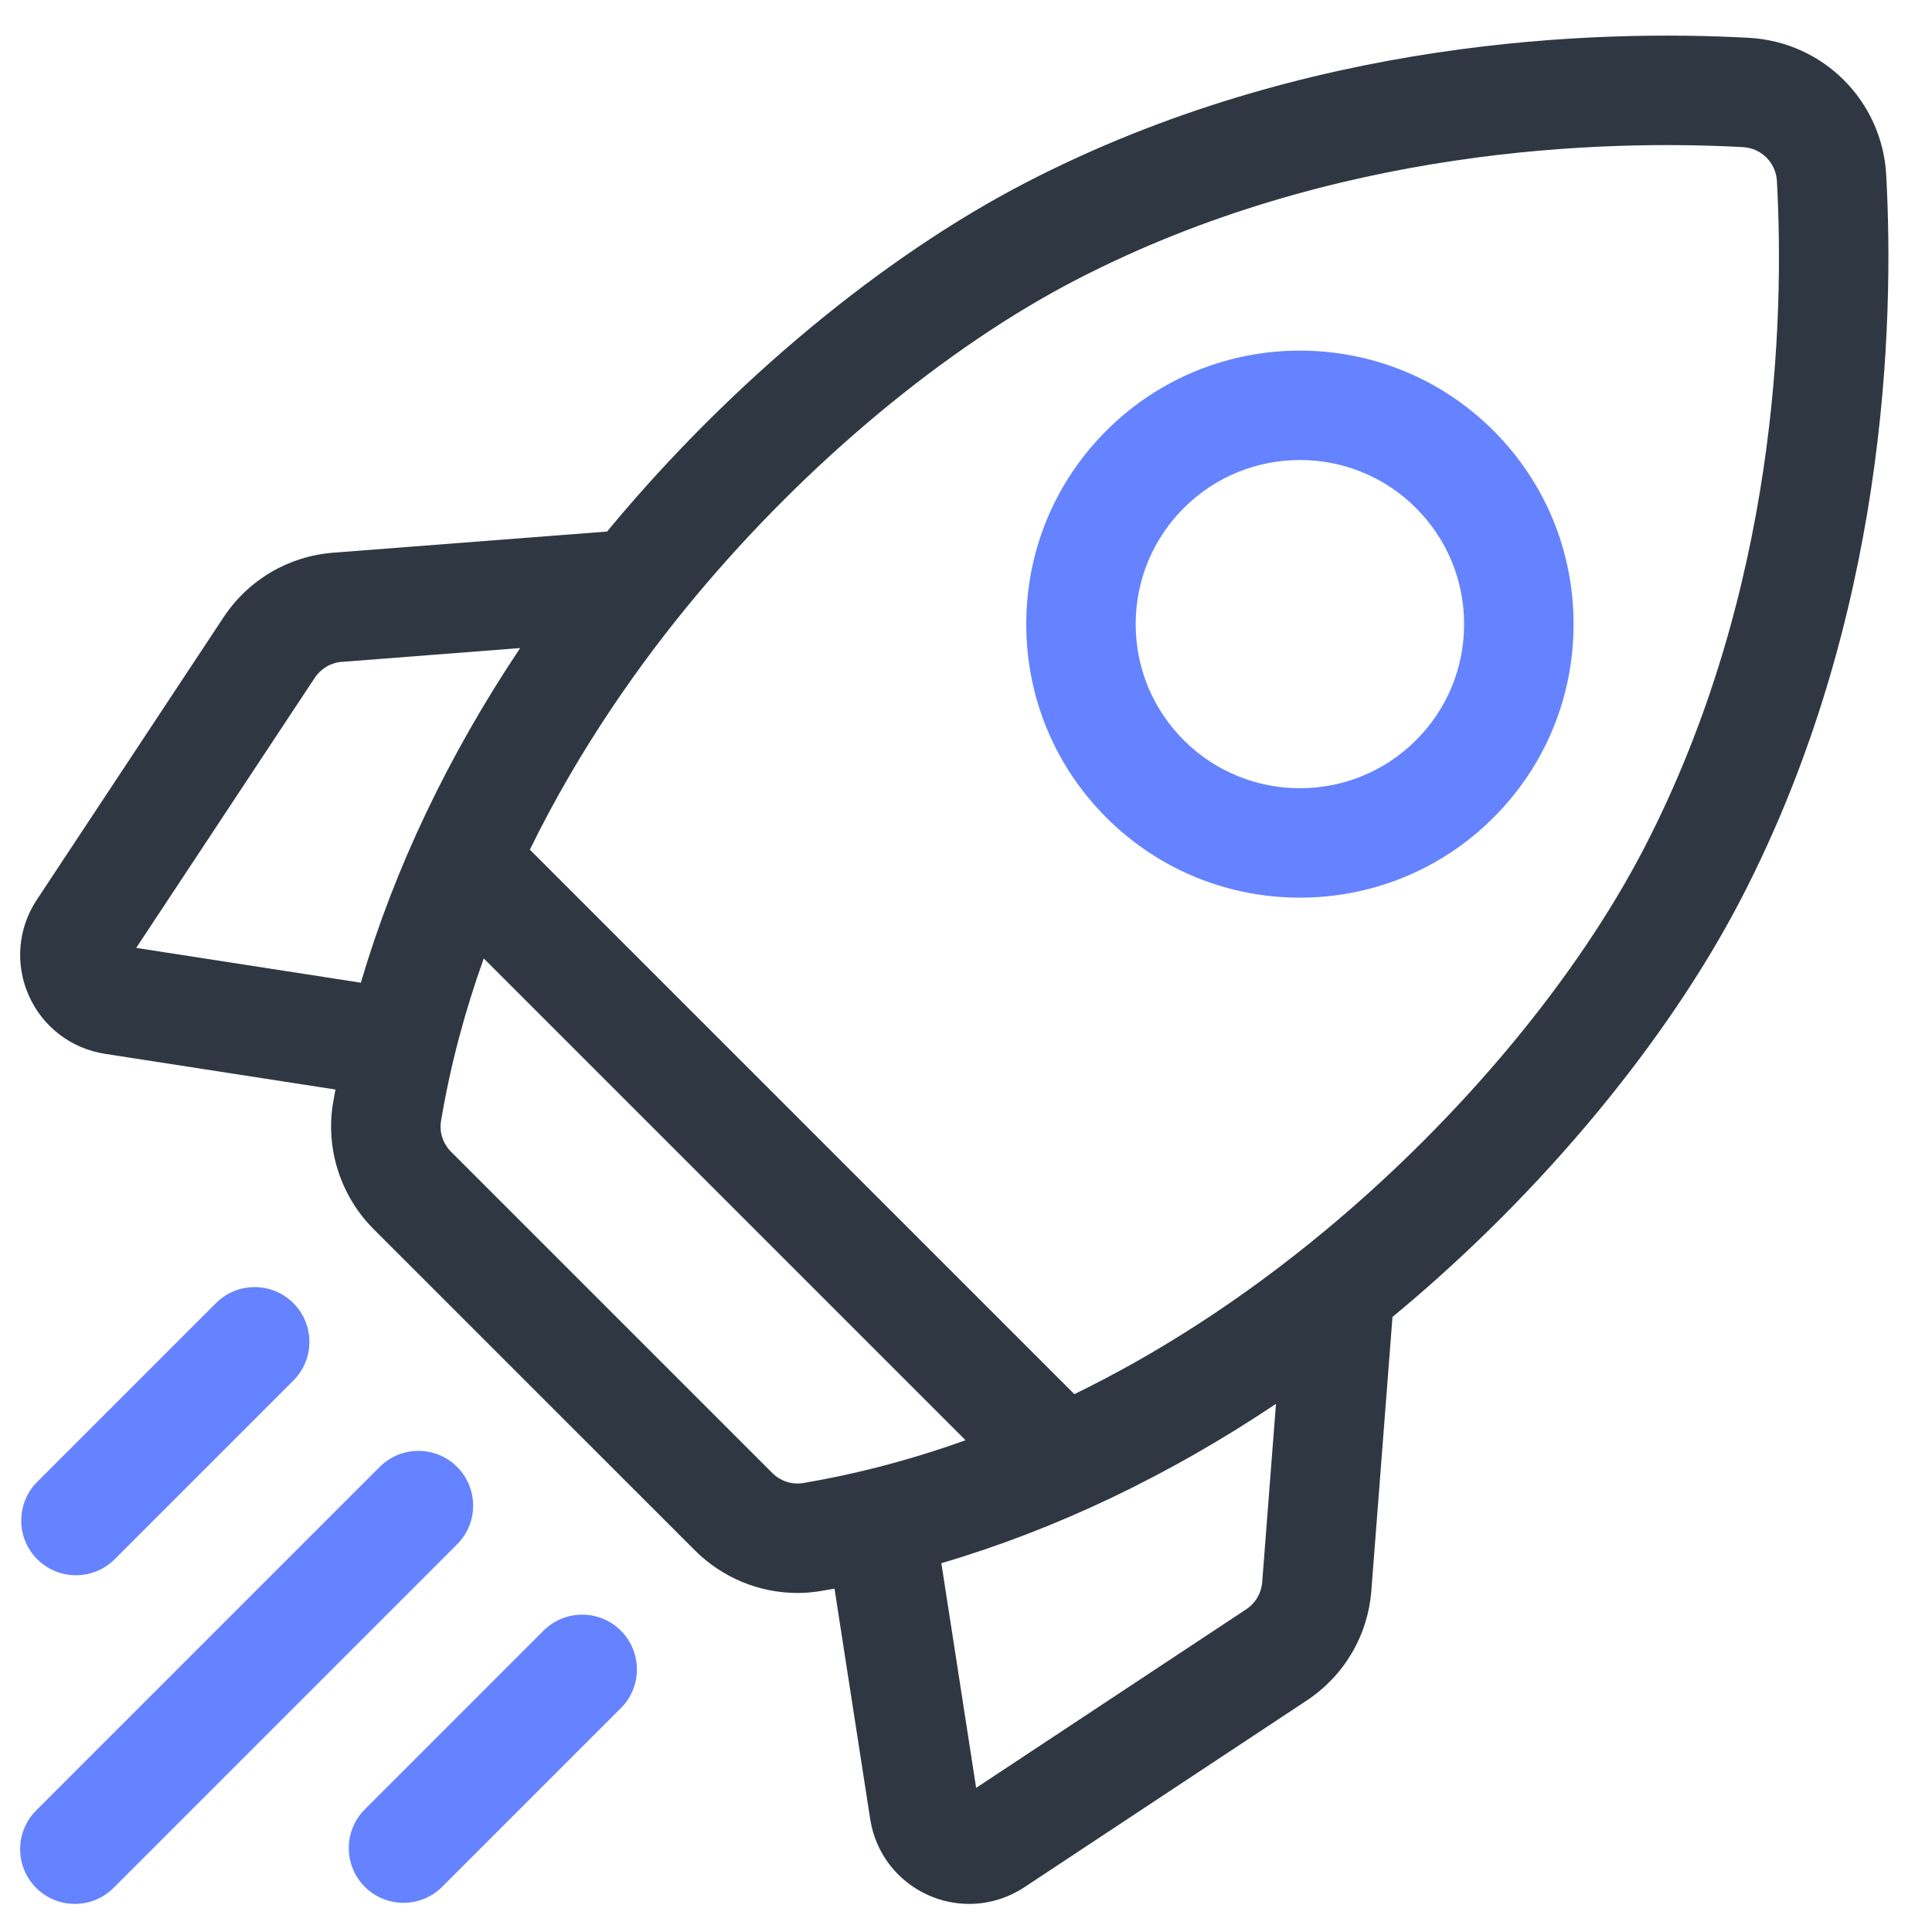 <svg xmlns="http://www.w3.org/2000/svg" width="48" height="48" viewBox="0 0 48 48">
    <g fill="none" fill-rule="evenodd">
        <g fill-rule="nonzero">
            <g>
                <path fill="#2F3842" d="M46.363 3.465c-.1-1.844-1.567-3.31-3.41-3.41C39.231-.15 31.95.048 24.99 3.65c-3.549 1.835-7.302 4.948-10.297 8.538-.037.045-.073.09-.11.133l-6.797.525c-1.12.087-2.116.673-2.735 1.61L.414 21.47c-.47.71-.544 1.598-.2 2.376.344.778 1.052 1.32 1.893 1.451l5.727.887-.06.334c-.19 1.14.188 2.313 1.011 3.137l7.978 7.977c.683.683 1.605 1.06 2.55 1.06.196 0 .391-.017.586-.05.112-.018.223-.038.334-.058l.887 5.727c.13.84.673 1.548 1.45 1.892.325.144.667.214 1.008.214.48 0 .955-.14 1.37-.413l7.014-4.638c.936-.619 1.522-1.615 1.609-2.734l.525-6.798c.044-.036.089-.072.133-.11 3.59-2.994 6.703-6.748 8.539-10.297 3.6-6.961 3.798-14.242 3.595-17.962zM30.462 39.097l-6.71 4.437-.864-5.582c2.835-.834 5.64-2.17 8.313-3.958l-.342 4.428c-.021.276-.166.523-.397.675zM18.686 35.71l-7.978-7.978c-.203-.203-.297-.49-.251-.765.237-1.418.606-2.768 1.062-4.04l11.97 11.97c-1.528.547-2.896.873-4.038 1.064-.276.046-.562-.048-.765-.251zM7.995 15.559l4.428-.343C10.634 17.89 9.3 20.694 8.465 23.53l-5.581-.865 4.436-6.71c.153-.23.399-.376.675-.397zm24.492 14.077c-2.197 1.833-4.33 3.158-6.295 4.117L12.664 20.225c1.256-2.566 2.79-4.703 4.117-6.294 2.772-3.324 6.22-6.19 9.459-7.866 6.389-3.304 13.12-3.482 16.564-3.295.456.025.818.387.843.843.188 3.444.01 10.176-3.295 16.565-1.675 3.239-4.542 6.686-7.865 9.458z" transform="translate(-419 -374) translate(419.5 374.885)"/>
                <path fill="#6583FE" d="M31.796 21.417c1.74 0 3.482-.662 4.808-1.988 1.284-1.284 1.991-2.991 1.991-4.807 0-1.817-.707-3.524-1.991-4.808-2.651-2.651-6.965-2.651-9.616 0-1.284 1.284-1.991 2.991-1.991 4.808 0 1.816.707 3.523 1.991 4.807 1.326 1.326 3.066 1.989 4.808 1.988zm-2.885-9.68c.795-.796 1.84-1.193 2.885-1.193 1.044 0 2.09.397 2.884 1.193.77.77 1.195 1.795 1.195 2.884 0 1.09-.424 2.115-1.195 2.885-1.59 1.59-4.178 1.59-5.769 0-.77-.77-1.195-1.795-1.195-2.884 0-1.09.425-2.115 1.195-2.885zM1.387 38.252c.348 0 .696-.132.962-.398l4.44-4.44c.53-.53.53-1.392 0-1.923-.531-.531-1.393-.531-1.924 0l-4.44 4.44c-.53.53-.53 1.392 0 1.923.266.265.614.398.962.398zM10.857 35.56c-.53-.531-1.392-.531-1.923 0L.398 44.096c-.53.53-.53 1.392 0 1.923.266.265.614.398.962.398s.696-.133.961-.398l8.536-8.536c.531-.531.531-1.392 0-1.923zM13.003 39.629l-4.44 4.44c-.53.53-.53 1.392 0 1.923.266.265.614.398.962.398s.696-.133.961-.398l4.44-4.44c.531-.531.531-1.392 0-1.923-.53-.531-1.392-.531-1.923 0z" transform="translate(-419 -374) translate(419.5 374.885)"/>
            </g>
        </g>
    </g>
</svg>
